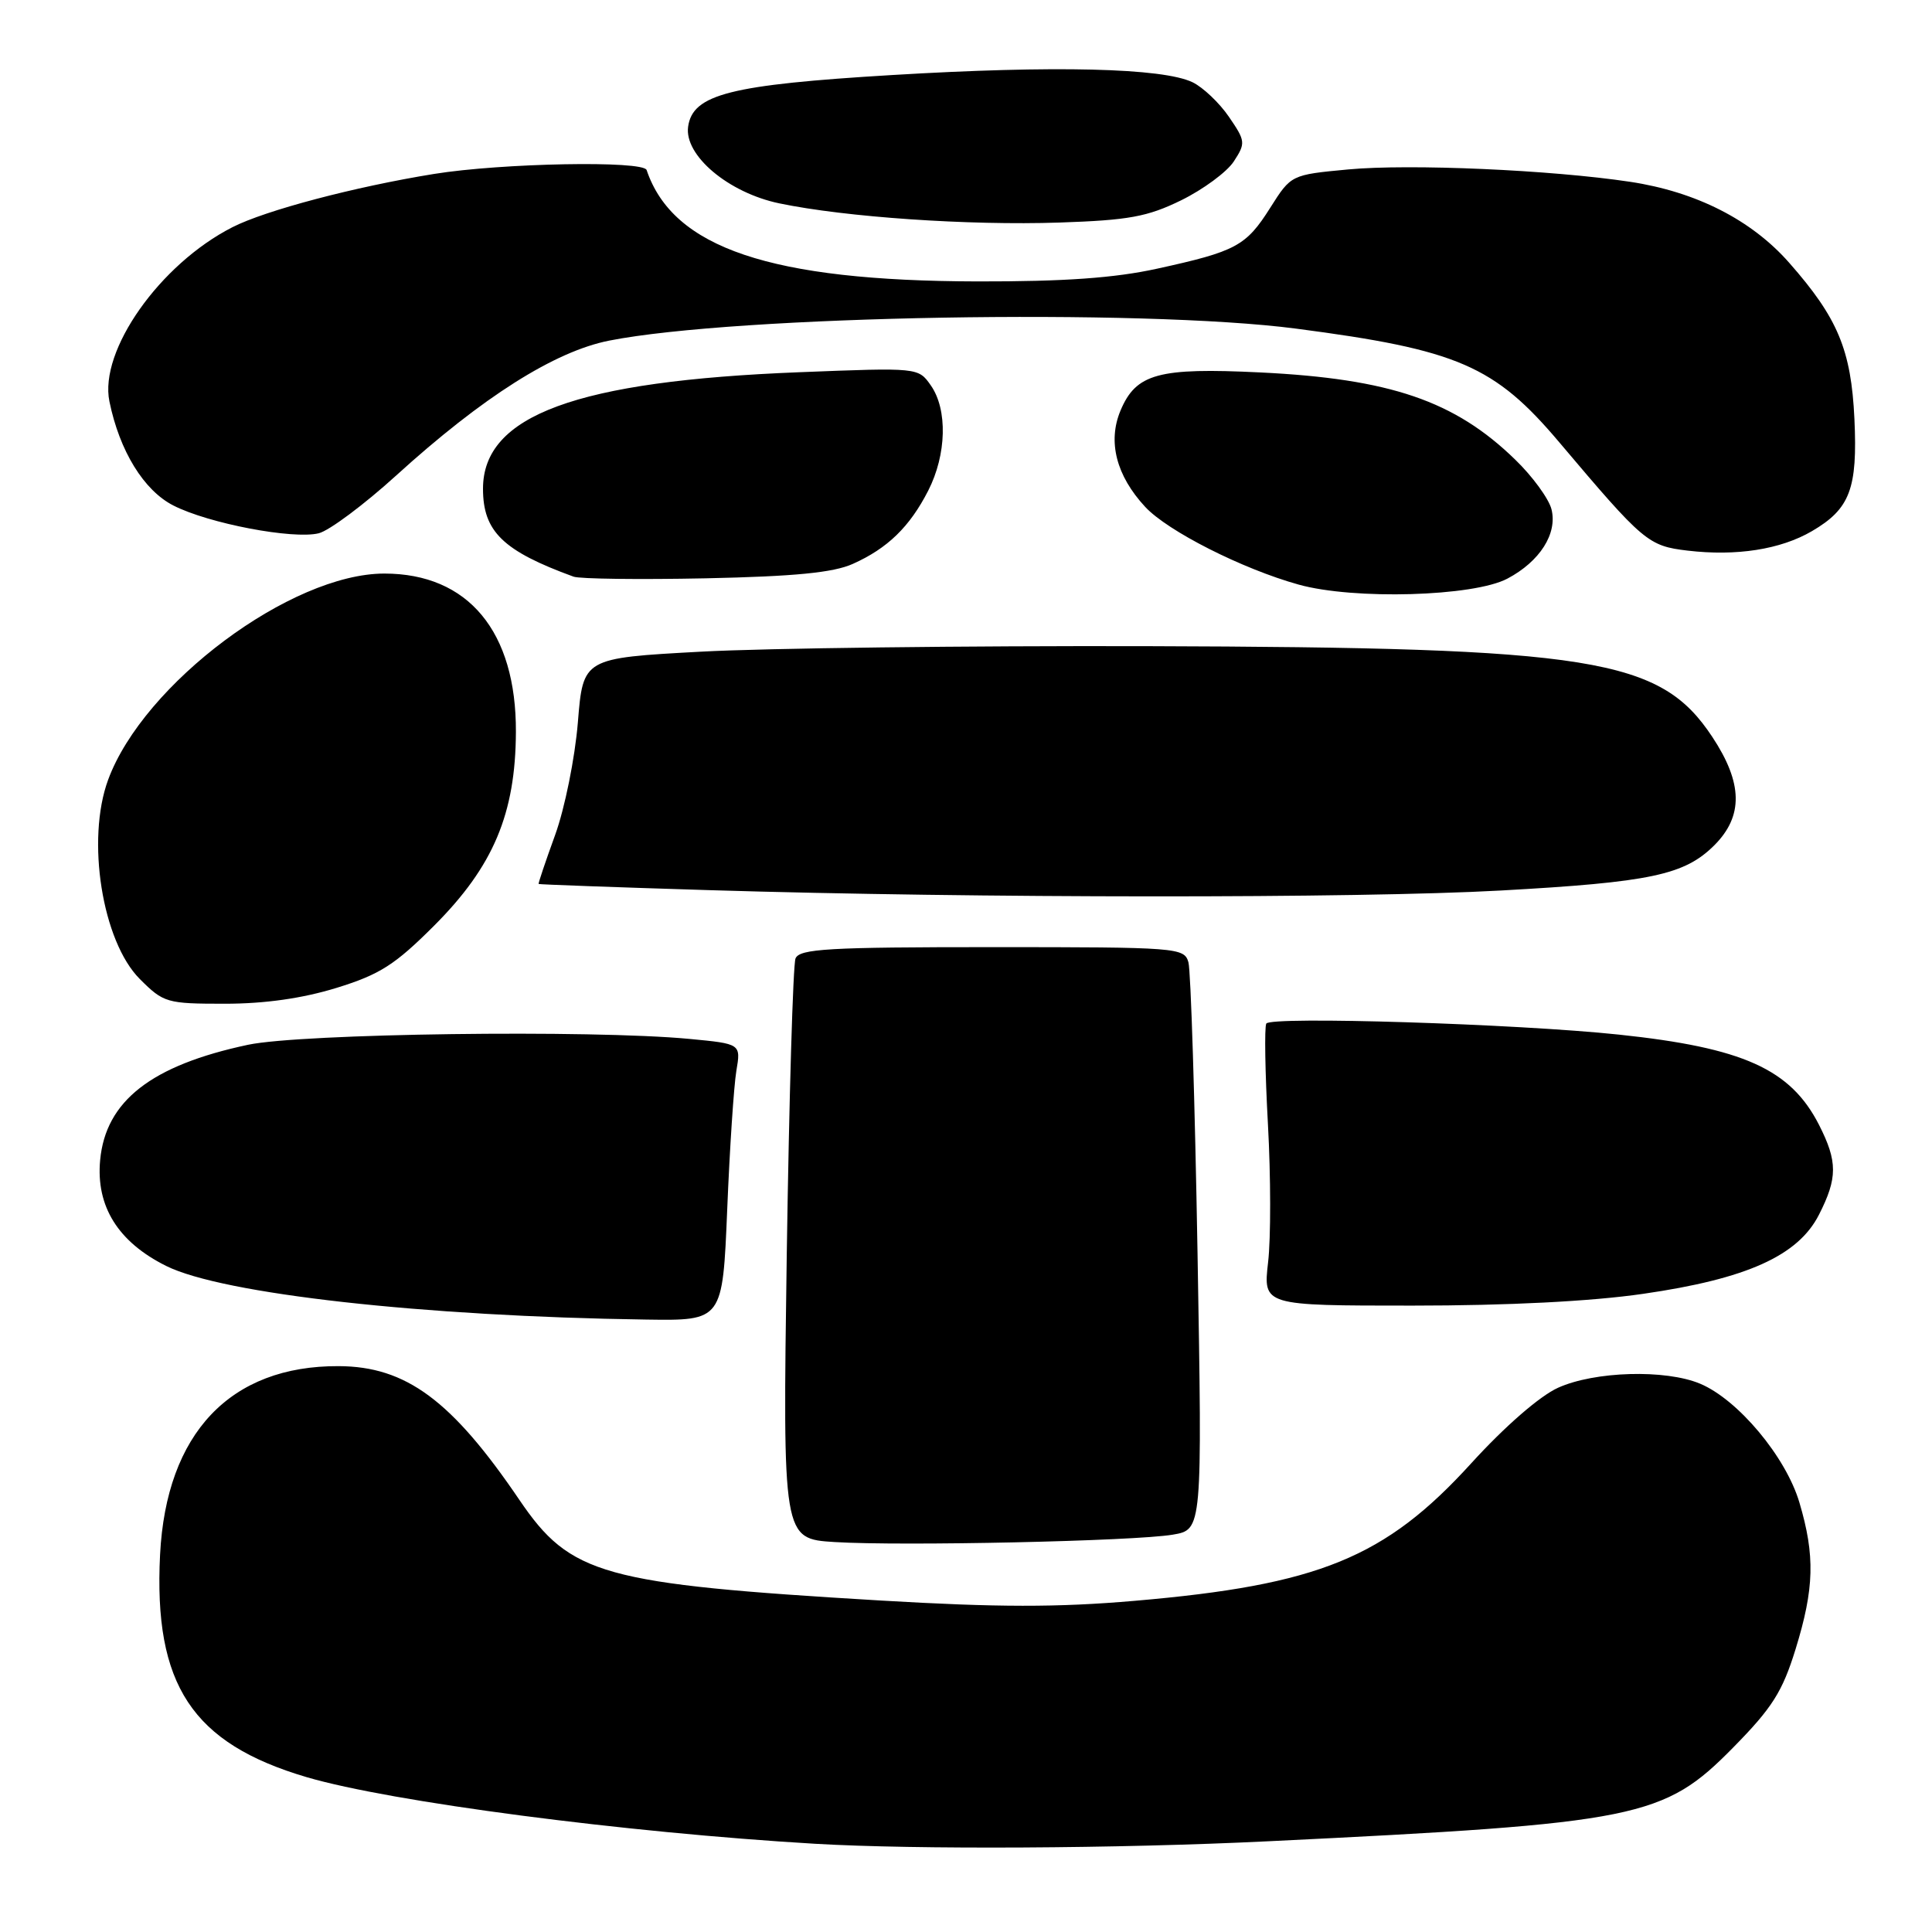 <?xml version="1.0" encoding="UTF-8" standalone="no"?>
<!DOCTYPE svg PUBLIC "-//W3C//DTD SVG 1.1//EN" "http://www.w3.org/Graphics/SVG/1.1/DTD/svg11.dtd" >
<svg xmlns="http://www.w3.org/2000/svg" xmlns:xlink="http://www.w3.org/1999/xlink" version="1.1" viewBox="0 0 256 256">
 <g >
 <path fill="currentColor"
d=" M 168.00 243.98 C 217.14 241.59 220.45 240.92 229.67 231.54 C 234.83 226.30 236.18 224.16 237.92 218.53 C 240.41 210.47 240.52 206.13 238.43 199.09 C 236.64 193.04 230.30 185.46 225.28 183.35 C 220.68 181.42 211.29 181.69 206.44 183.89 C 204.01 184.99 199.37 189.03 194.94 193.90 C 183.54 206.43 174.75 210.02 150.32 212.12 C 140.13 213.00 132.17 212.99 116.73 212.08 C 79.78 209.88 75.60 208.72 68.82 198.74 C 59.87 185.55 53.80 181.06 44.88 181.02 C 30.51 180.95 22.03 189.91 21.21 206.00 C 20.34 223.26 25.46 231.01 40.66 235.49 C 51.80 238.76 82.76 242.82 108.00 244.31 C 121.32 245.09 148.18 244.95 168.00 243.98 Z  M 155.40 203.35 C 159.31 202.69 159.31 202.69 158.68 166.09 C 158.33 145.97 157.79 128.60 157.47 127.50 C 156.92 125.57 156.04 125.50 131.46 125.50 C 109.79 125.50 105.93 125.72 105.41 127.00 C 105.08 127.83 104.56 145.47 104.25 166.20 C 103.71 203.90 103.71 203.90 110.60 204.33 C 119.52 204.88 150.34 204.21 155.40 203.35 Z  M 96.36 160.25 C 96.69 152.14 97.24 143.88 97.57 141.90 C 98.18 138.31 98.18 138.31 91.34 137.66 C 78.31 136.43 39.93 136.94 32.86 138.44 C 20.06 141.16 14.00 145.88 13.27 153.72 C 12.70 159.85 15.65 164.58 22.03 167.75 C 29.50 171.46 56.07 174.43 85.63 174.85 C 95.75 175.00 95.75 175.00 96.36 160.25 Z  M 217.72 171.44 C 231.44 169.46 238.25 166.40 241.02 160.96 C 243.50 156.09 243.50 153.91 241.03 149.05 C 237.26 141.66 230.98 138.83 214.50 137.09 C 200.99 135.66 168.33 134.64 167.79 135.63 C 167.53 136.11 167.63 142.12 168.01 149.00 C 168.39 155.88 168.40 164.09 168.03 167.25 C 167.37 173.00 167.37 173.00 187.15 173.00 C 199.79 173.00 210.84 172.44 217.72 171.44 Z  M 44.59 130.90 C 50.33 129.13 52.34 127.84 57.53 122.65 C 65.37 114.80 68.31 107.84 68.36 97.00 C 68.42 83.68 62.04 76.00 50.93 76.00 C 38.56 76.00 19.02 90.58 14.33 103.32 C 11.40 111.26 13.54 124.74 18.53 129.73 C 21.68 132.88 22.10 133.00 29.79 133.00 C 35.09 133.00 40.08 132.29 44.59 130.90 Z  M 198.82 118.00 C 218.72 116.90 223.21 115.94 227.16 112.00 C 231.02 108.13 230.94 103.76 226.88 97.63 C 219.97 87.20 211.22 85.79 152.00 85.62 C 128.07 85.56 101.47 85.88 92.88 86.35 C 77.26 87.20 77.26 87.20 76.57 95.73 C 76.18 100.45 74.84 107.10 73.56 110.63 C 72.29 114.13 71.30 117.06 71.37 117.13 C 71.44 117.20 81.62 117.57 94.00 117.95 C 129.35 119.03 179.86 119.05 198.82 118.00 Z  M 199.74 76.67 C 204.05 74.39 206.39 70.70 205.58 67.48 C 205.23 66.09 203.07 63.12 200.76 60.89 C 192.76 53.11 184.20 50.19 167.00 49.35 C 153.48 48.69 150.53 49.50 148.47 54.41 C 146.75 58.52 147.91 63.03 151.74 67.16 C 154.71 70.37 164.60 75.38 172.07 77.46 C 179.38 79.50 195.25 79.05 199.74 76.67 Z  M 113.00 74.72 C 117.61 72.66 120.55 69.80 123.00 65.00 C 125.43 60.23 125.58 54.27 123.34 51.07 C 121.68 48.70 121.68 48.70 105.95 49.32 C 76.37 50.48 64.00 55.03 64.00 64.76 C 64.00 70.43 66.65 73.00 76.00 76.41 C 76.83 76.71 84.70 76.81 93.50 76.63 C 105.29 76.38 110.42 75.88 113.00 74.72 Z  M 240.09 70.38 C 245.14 67.43 246.15 64.75 245.72 55.50 C 245.29 46.36 243.52 42.13 237.07 34.81 C 232.07 29.13 224.74 25.41 216.00 24.09 C 205.50 22.51 186.83 21.69 178.66 22.45 C 171.08 23.16 171.08 23.16 168.32 27.52 C 165.11 32.60 163.80 33.31 153.33 35.60 C 147.69 36.84 141.03 37.31 129.50 37.29 C 102.12 37.23 89.17 32.87 85.68 22.53 C 85.25 21.25 66.48 21.60 57.50 23.05 C 47.04 24.74 35.17 27.87 30.79 30.11 C 21.19 35.00 13.11 46.45 14.50 53.20 C 15.84 59.76 19.06 64.99 22.97 66.98 C 27.64 69.37 38.85 71.50 42.24 70.66 C 43.63 70.31 48.24 66.87 52.48 63.02 C 63.96 52.59 73.49 46.56 80.74 45.13 C 97.59 41.81 151.29 40.88 171.70 43.54 C 193.17 46.34 198.04 48.45 206.64 58.64 C 217.78 71.82 218.39 72.34 223.62 72.96 C 230.09 73.72 235.93 72.81 240.09 70.38 Z  M 156.51 26.54 C 159.42 25.11 162.56 22.80 163.48 21.40 C 165.07 18.96 165.04 18.69 162.84 15.48 C 161.57 13.62 159.40 11.57 158.02 10.90 C 154.06 9.00 139.70 8.65 118.25 9.94 C 96.76 11.23 91.79 12.49 91.18 16.78 C 90.64 20.59 96.53 25.55 103.28 26.95 C 112.06 28.78 128.34 29.89 140.36 29.49 C 149.56 29.18 152.03 28.73 156.51 26.54 Z "/>
</g>
</svg>